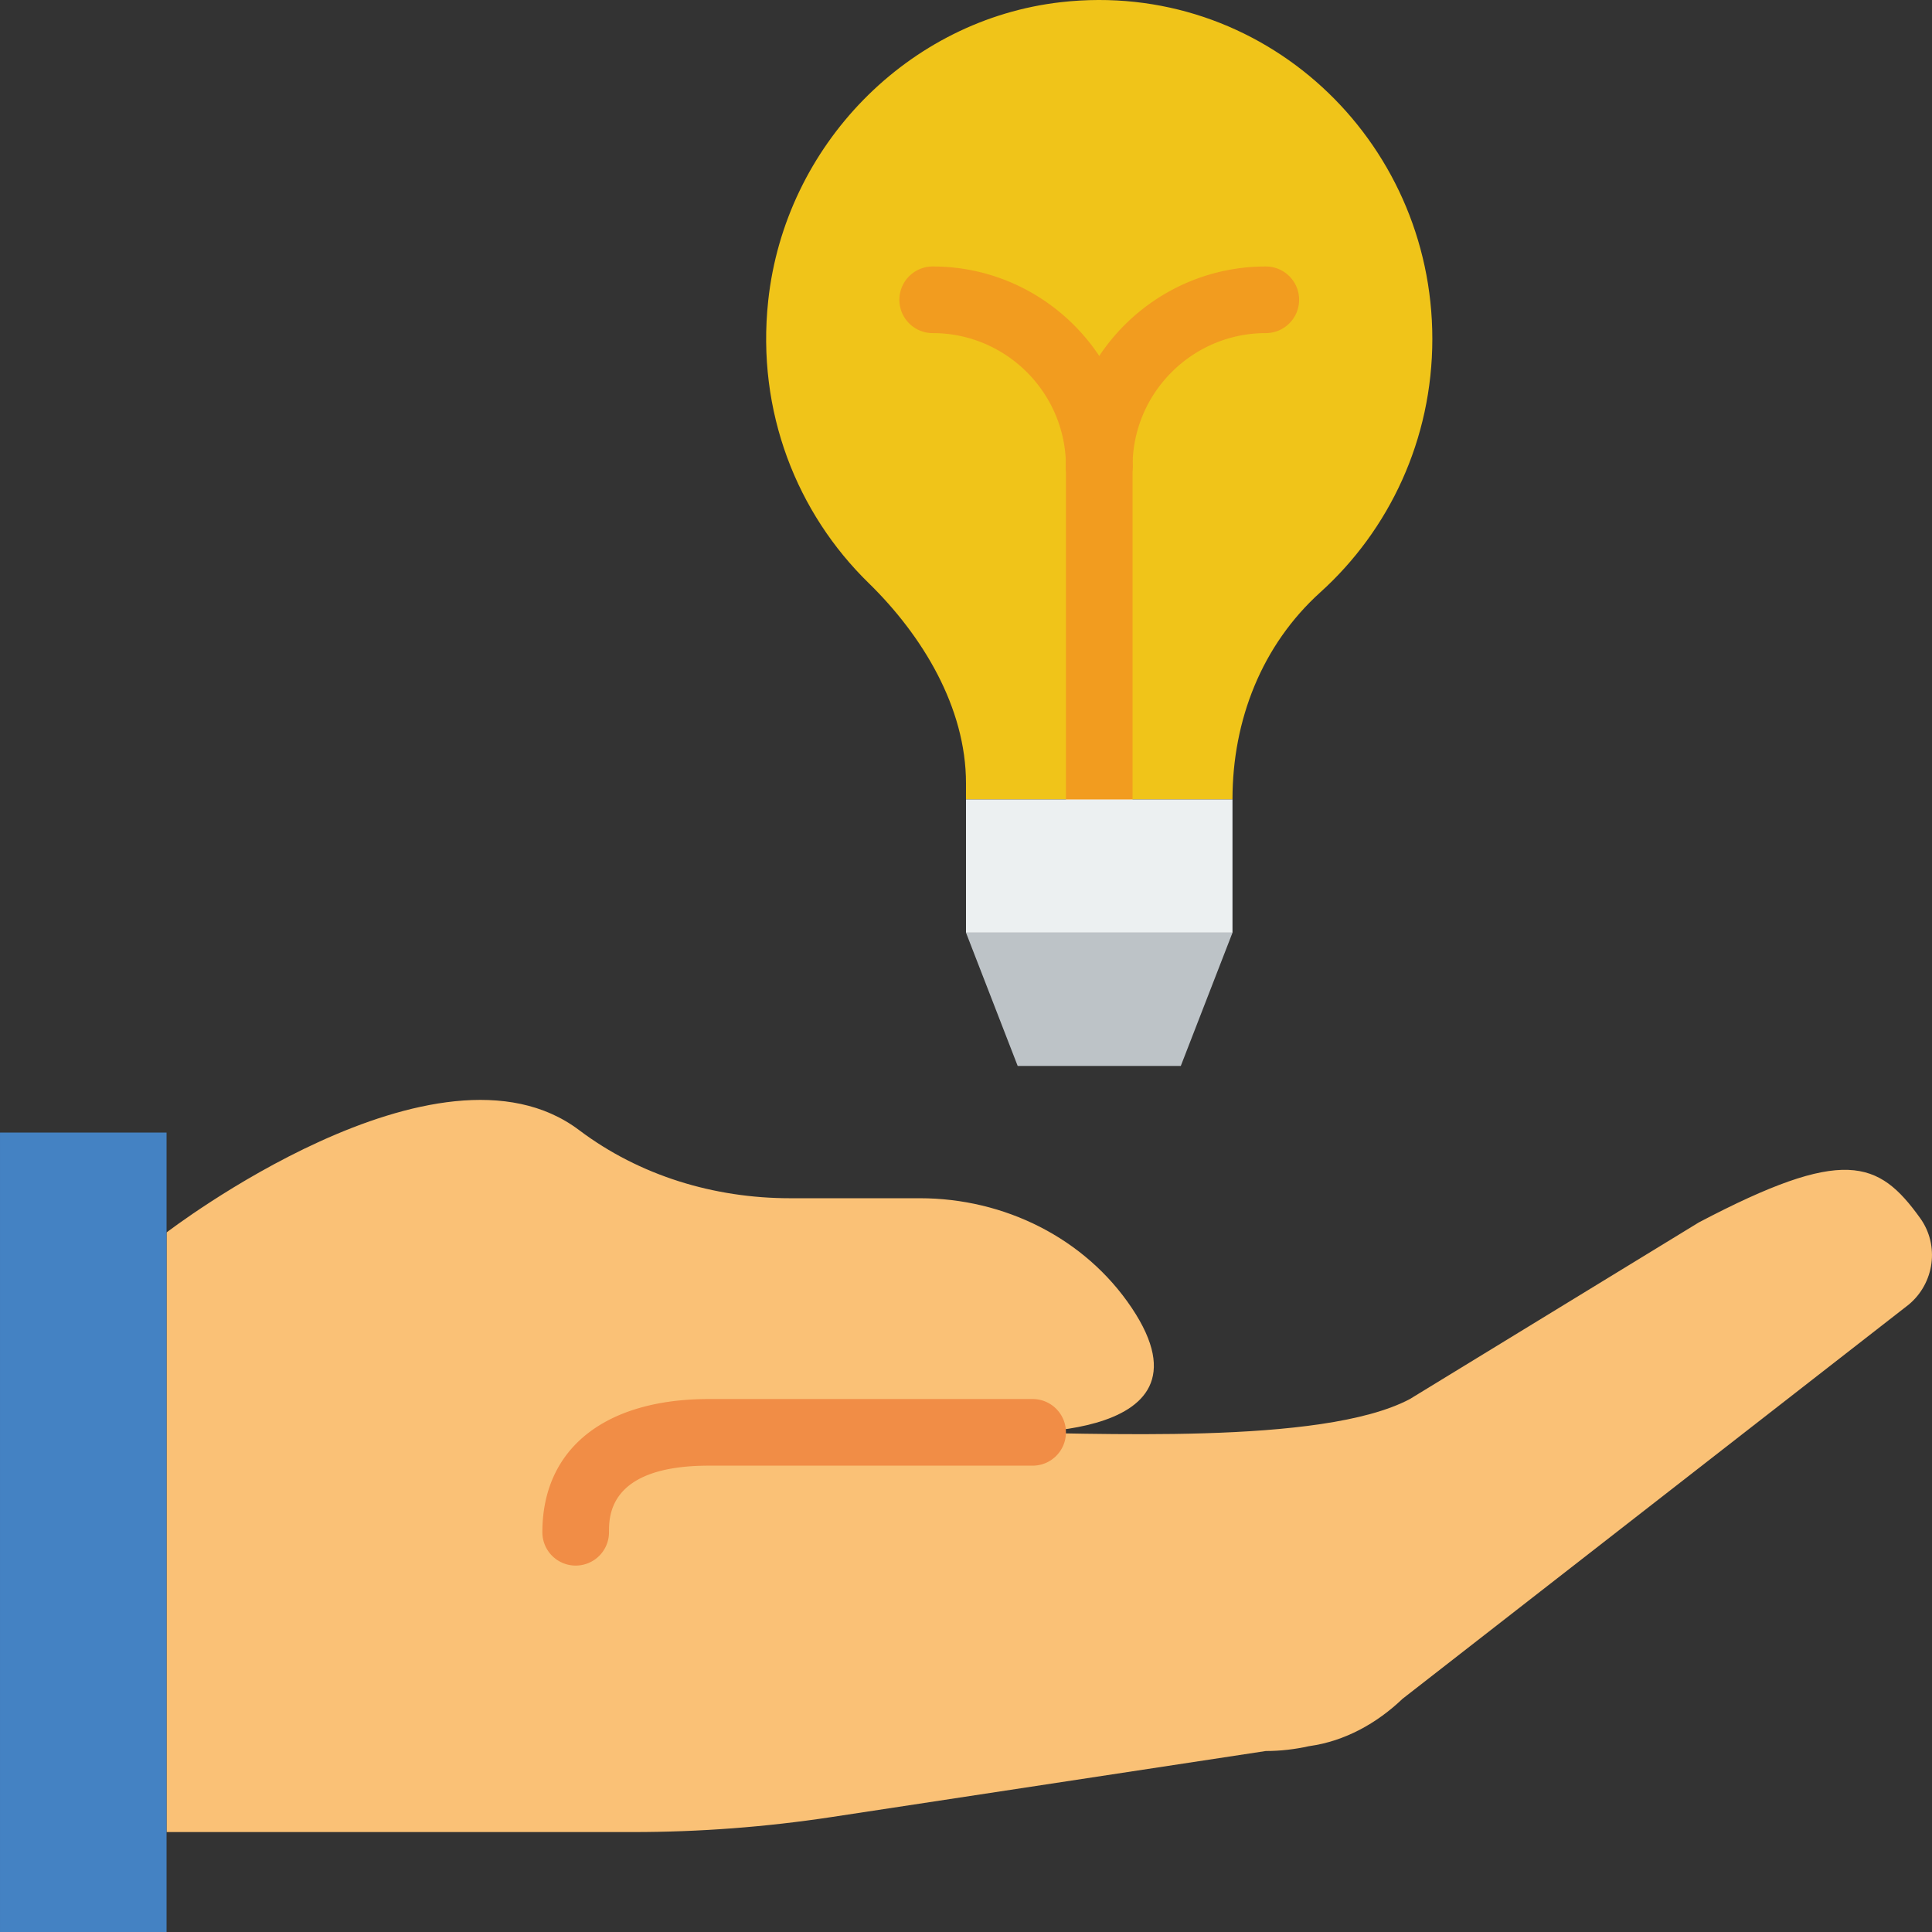 <svg xmlns="http://www.w3.org/2000/svg" viewBox="0 0 503.323 503.323"><rect x="0" y="0" width="503.323" height="503.323" fill="#333333" stroke="none"/><path d="M276.453.561C236.63 5.056 204.478 37.85 200.13 78.376c-3.107 28.932 7.567 55.365 26.147 73.494 14.032 13.694 25.383 32.395 25.383 52.181v4.217h69.424c0-20.714 7.671-40.214 22.892-53.968 17.903-16.167 29.175-39.745 29.175-66.013.001-52.085-44.326-93.636-96.698-87.726" fill="#f0c419"/><g fill="#f29c1f"><path d="M286.375 216.95a8.676 8.676 0 0 1-8.678-8.678v-86.78c0-4.79 3.879-8.678 8.678-8.678s8.678 3.888 8.678 8.678v86.78c0 4.79-3.88 8.678-8.678 8.678"/><path d="M286.375 130.17a8.676 8.676 0 0 1-8.678-8.678c0-28.715 23.352-52.068 52.068-52.068 4.799 0 8.678 3.888 8.678 8.678s-3.879 8.678-8.678 8.678c-19.144 0-34.712 15.568-34.712 34.712 0 4.79-3.88 8.678-8.678 8.678"/><path d="M286.375 130.17a8.676 8.676 0 0 1-8.678-8.678c0-19.144-15.568-34.712-34.712-34.712-4.799 0-8.678-3.888-8.678-8.678s3.879-8.678 8.678-8.678c28.715 0 52.068 23.352 52.068 52.068 0 4.79-3.88 8.678-8.678 8.678"/></g><path d="M497.248 339.882c6.717-5.571 8.079-15.447 2.994-22.537-10.874-15.143-19.89-18.744-57.665 1.119l-75.273 46.011c-23.005 12.227-83.369 8.678-109.412 8.678 0 0 61.457 4.165 36.933-32.447-12.201-18.206-33.237-28.542-55.148-28.542h-33.853c-19.734 0-39.198-5.866-54.949-17.746-36.769-27.717-107.485 26.667-107.485 26.667v156.203h121.492c17.33 0 34.642-1.31 51.773-3.914l113.109-17.2c3.862 0 7.611-.451 11.238-1.258l.174-.026c9.155-1.284 17.521-5.918 24.203-12.314l131.869-102.694z" fill="#fac176"/><path fill="#4482c3" d="M.002 503.323h43.39V295.051H.002z"/><path d="M149.976 407.865a8.676 8.676 0 0 1-8.678-8.678c0-21.738 16.219-34.712 43.39-34.712h84.332c4.799 0 8.678 3.888 8.678 8.678s-3.879 8.678-8.678 8.678h-84.332c-26.034 0-26.034 13.06-26.034 17.356a8.676 8.676 0 0 1-8.678 8.678" fill="#f18d46"/><path fill="#ecf0f1" d="M251.663 242.984h69.423v-34.712h-69.423z"/><path fill="#bdc3c7" d="M307.621 277.695h-42.496l-13.46-34.711h69.424z"/></svg>
